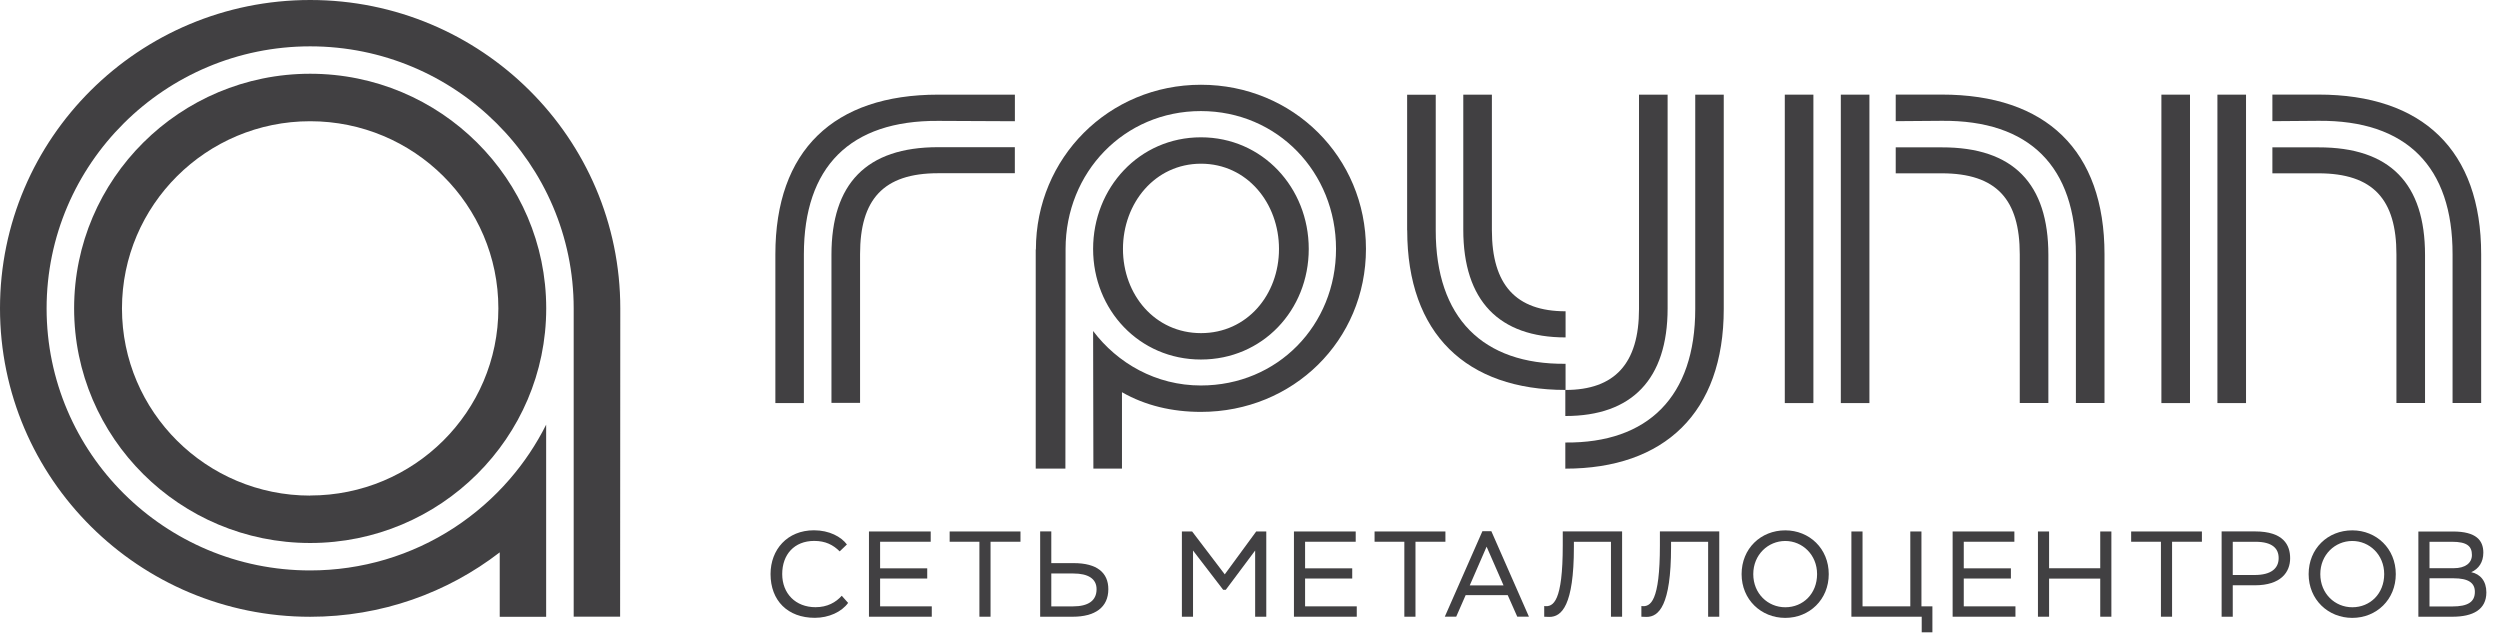 <svg width="156" height="40" viewBox="0 0 156 40" fill="none" xmlns="http://www.w3.org/2000/svg">
<path d="M52.925 37.618C52.519 38.182 51.719 38.552 50.846 38.552C49.155 38.552 48.082 37.48 48.082 35.821C48.082 34.295 49.127 33.09 50.79 33.09C51.752 33.09 52.486 33.493 52.847 33.974L52.397 34.406C51.986 33.997 51.507 33.753 50.807 33.753C49.561 33.753 48.81 34.605 48.81 35.821C48.81 37.038 49.645 37.889 50.89 37.889C51.63 37.889 52.158 37.585 52.525 37.176L52.92 37.618H52.925Z" fill="#414042"/>
<path d="M54.223 33.164H58.076V33.805H54.918V35.464H57.859V36.1H54.918V37.836H58.143V38.483H54.223V33.164Z" fill="#414042"/>
<path d="M59.258 33.164H63.678V33.805H61.81V38.483H61.115V33.805H59.258V33.164Z" fill="#414042"/>
<path d="M65.601 35.786V37.838H66.953C67.898 37.838 68.426 37.489 68.426 36.765C68.426 36.113 67.903 35.786 66.975 35.786H65.596H65.601ZM65.601 35.139H67.002C68.448 35.139 69.16 35.731 69.16 36.765C69.16 37.898 68.332 38.484 66.936 38.484H64.906V33.16H65.601V35.139Z" fill="#414042"/>
<path d="M73.75 33.164H74.389L76.425 35.84L78.387 33.164H79.016V38.483H78.321V34.353L76.491 36.802H76.325L74.445 34.353V38.483H73.75V33.164Z" fill="#414042"/>
<path d="M80.742 33.164H84.596V33.805H81.437V35.464H84.379V36.1H81.437V37.836H84.662V38.483H80.742V33.164Z" fill="#414042"/>
<path d="M85.773 33.164H90.194V33.805H88.326V38.483H87.631V33.805H85.773V33.164Z" fill="#414042"/>
<path d="M91.719 36.528H93.821L92.764 34.112L91.713 36.528H91.719ZM92.508 33.145H93.059L95.405 38.48H94.677L94.082 37.136H91.457L90.868 38.48H90.156L92.503 33.145H92.508Z" fill="#414042"/>
<path d="M100.519 33.807H98.211V34.133C98.211 37.81 97.438 38.495 96.682 38.495C96.582 38.495 96.471 38.49 96.359 38.484V37.816C96.932 37.898 97.516 37.533 97.516 34.028V33.16H101.219V38.484H100.524V33.807H100.519Z" fill="#414042"/>
<path d="M106.581 33.807H104.274V34.133C104.274 37.81 103.501 38.495 102.744 38.495C102.644 38.495 102.528 38.49 102.422 38.484V37.816C102.995 37.898 103.578 37.533 103.578 34.028V33.16H107.282V38.484H106.587V33.807H106.581Z" fill="#414042"/>
<path d="M111.4 37.893C112.524 37.893 113.386 37.036 113.386 35.825C113.386 34.614 112.468 33.757 111.4 33.757C110.333 33.757 109.404 34.609 109.404 35.825C109.404 37.041 110.316 37.893 111.4 37.893ZM111.4 33.094C112.907 33.094 114.114 34.233 114.114 35.825C114.114 37.417 112.907 38.556 111.4 38.556C109.894 38.556 108.676 37.417 108.676 35.825C108.676 34.233 109.871 33.094 111.4 33.094Z" fill="#414042"/>
<path d="M115.527 33.164H116.222V37.836H119.203V33.164H119.898V37.836H120.582V39.456H119.915V38.483H115.527V33.164Z" fill="#414042"/>
<path d="M121.844 33.164H125.697V33.805H122.539V35.464H125.48V36.1H122.539V37.836H125.764V38.483H121.844V33.164Z" fill="#414042"/>
<path d="M131.055 36.105H127.863V38.483H127.168V33.164H127.863V35.459H131.055V33.164H131.75V38.483H131.055V36.105Z" fill="#414042"/>
<path d="M132.984 33.164H137.399V33.805H135.537V38.483H134.842V33.805H132.984V33.164Z" fill="#414042"/>
<path d="M139.324 33.807V35.88H140.686C141.732 35.88 142.188 35.46 142.188 34.824C142.188 34.233 141.804 33.807 140.742 33.807H139.33H139.324ZM138.629 38.484V33.16H140.709C142.499 33.16 142.905 34.017 142.905 34.835C142.905 35.692 142.338 36.522 140.703 36.522H139.324V38.484H138.629Z" fill="#414042"/>
<path d="M146.783 37.893C147.906 37.893 148.774 37.036 148.774 35.825C148.774 34.614 147.856 33.757 146.783 33.757C145.71 33.757 144.787 34.609 144.787 35.825C144.787 37.041 145.699 37.893 146.783 37.893ZM146.783 33.094C148.29 33.094 149.497 34.233 149.497 35.825C149.497 37.417 148.29 38.556 146.783 38.556C145.276 38.556 144.059 37.417 144.059 35.825C144.059 34.233 145.249 33.094 146.783 33.094Z" fill="#414042"/>
<path d="M151.601 36.085V37.843H153.025C153.998 37.843 154.432 37.561 154.432 36.931C154.432 36.367 154.026 36.085 153.103 36.085H151.601ZM151.601 33.813V35.455H153.125C153.809 35.455 154.248 35.151 154.248 34.631C154.248 34.084 153.942 33.807 153.008 33.807H151.601V33.813ZM150.906 33.166H153.069C154.521 33.166 154.96 33.724 154.96 34.487C154.96 35.073 154.676 35.499 154.204 35.703C154.782 35.825 155.149 36.267 155.149 36.964C155.149 38.042 154.309 38.484 153.03 38.484H150.906V33.16V33.166Z" fill="#414042"/>
<path d="M19.355 30.925C12.871 30.925 7.611 25.689 7.611 19.248C7.611 12.806 12.871 7.565 19.355 7.565C25.838 7.565 31.098 12.795 31.098 19.242C31.098 25.689 25.838 30.919 19.355 30.919M34.084 19.242C34.084 11.17 27.479 4.602 19.355 4.602C11.231 4.602 4.625 11.17 4.625 19.242C4.625 27.314 11.231 33.883 19.355 33.883C27.479 33.883 34.084 27.314 34.084 19.242Z" fill="#414042"/>
<path d="M19.356 0C8.669 0 0 8.62 0 19.241C0 29.861 8.669 38.487 19.356 38.487C23.81 38.487 27.914 36.988 31.183 34.467V38.487H34.08V26.5C33.468 27.716 32.712 28.855 31.811 29.895C30.805 31.061 29.637 32.079 28.347 32.925C25.673 34.672 22.559 35.595 19.351 35.595C10.281 35.595 2.908 28.264 2.908 19.246C2.908 10.229 10.287 2.892 19.356 2.892C28.425 2.892 35.798 10.223 35.798 19.241V38.481H38.695C38.695 38.481 38.706 19.473 38.706 19.241C38.706 8.62 30.038 0 19.356 0Z" fill="#414042"/>
<path d="M51.883 15.901C51.883 11.473 54.051 9.184 58.539 9.184H63.326V10.809H58.539C55.108 10.809 53.668 12.457 53.668 15.863V25.14H51.883V15.901Z" fill="#414042"/>
<path d="M48.383 15.869C48.383 9.389 52.019 5.906 58.542 5.906H63.329V7.565L58.542 7.543C53.042 7.51 50.162 10.407 50.162 15.875V25.152H48.383V15.869Z" fill="#414042"/>
<path d="M91.309 14.332V5.906H93.094V14.366C93.094 17.777 94.6 19.424 97.692 19.424V21.055C93.544 21.055 91.309 18.767 91.309 14.338" fill="#414042"/>
<path d="M87.805 14.364V5.91H89.59V14.369C89.584 19.837 92.531 22.751 97.691 22.701V24.332C91.519 24.332 87.81 20.849 87.81 14.369" fill="#414042"/>
<path d="M104.059 19.242C104.059 23.671 101.824 25.965 97.676 25.959V24.334C100.762 24.334 102.274 22.686 102.274 19.281V5.906H104.059V19.242Z" fill="#414042"/>
<path d="M107.562 19.281C107.562 25.761 103.853 29.244 97.676 29.244V27.613C102.836 27.662 105.783 24.749 105.783 19.281V5.906H107.562V19.281Z" fill="#414042"/>
<path d="M116.652 5.906H114.867V25.152H116.652V5.906Z" fill="#414042"/>
<path d="M113.156 5.906H111.371V25.152H113.156V5.906Z" fill="#414042"/>
<path d="M127.818 15.902V25.146H126.033V15.869C126.033 12.457 124.593 10.815 121.162 10.815H118.293V9.195H121.162C125.649 9.184 127.818 11.479 127.818 15.907" fill="#414042"/>
<path d="M131.321 15.871V25.148H129.536V15.871C129.542 10.403 126.661 7.489 121.162 7.539L118.293 7.561V5.902H121.162C127.679 5.902 131.321 9.386 131.321 15.865" fill="#414042"/>
<path d="M140.152 5.906H138.367V25.152H140.152V5.906Z" fill="#414042"/>
<path d="M136.656 5.906H134.871V25.152H136.656V5.906Z" fill="#414042"/>
<path d="M151.322 15.902V25.146H149.537V15.869C149.537 12.457 148.097 10.815 144.666 10.815H141.797V9.195H144.666C149.159 9.184 151.322 11.479 151.322 15.907" fill="#414042"/>
<path d="M154.825 15.871V25.148H153.04V15.871C153.051 10.403 150.165 7.489 144.666 7.539L141.797 7.561V5.902H144.666C151.183 5.902 154.825 9.386 154.825 15.865" fill="#414042"/>
<path d="M64.64 15.567C64.64 9.85 69.189 5.289 74.938 5.289C80.688 5.289 85.236 9.806 85.236 15.529C85.236 21.251 80.688 25.702 74.938 25.702C73.148 25.702 71.468 25.309 70.011 24.474V29.24H68.227L68.21 20.654C69.728 22.666 72.135 24.054 74.933 24.054C79.726 24.054 83.368 20.294 83.368 15.529C83.368 10.763 79.726 6.931 74.933 6.931C70.139 6.931 66.492 10.757 66.492 15.529L66.481 29.24H64.629V15.567H64.64ZM68.21 15.534C68.21 11.714 71.096 8.568 74.938 8.568C78.78 8.568 81.666 11.714 81.666 15.534C81.666 19.355 78.78 22.434 74.938 22.434C71.096 22.434 68.21 19.343 68.21 15.534ZM70.073 15.534C70.073 18.392 72.069 20.787 74.944 20.787C77.818 20.787 79.809 18.392 79.809 15.534C79.809 12.676 77.818 10.215 74.944 10.215C72.069 10.215 70.073 12.676 70.073 15.534Z" fill="#414042"/>
</svg>
